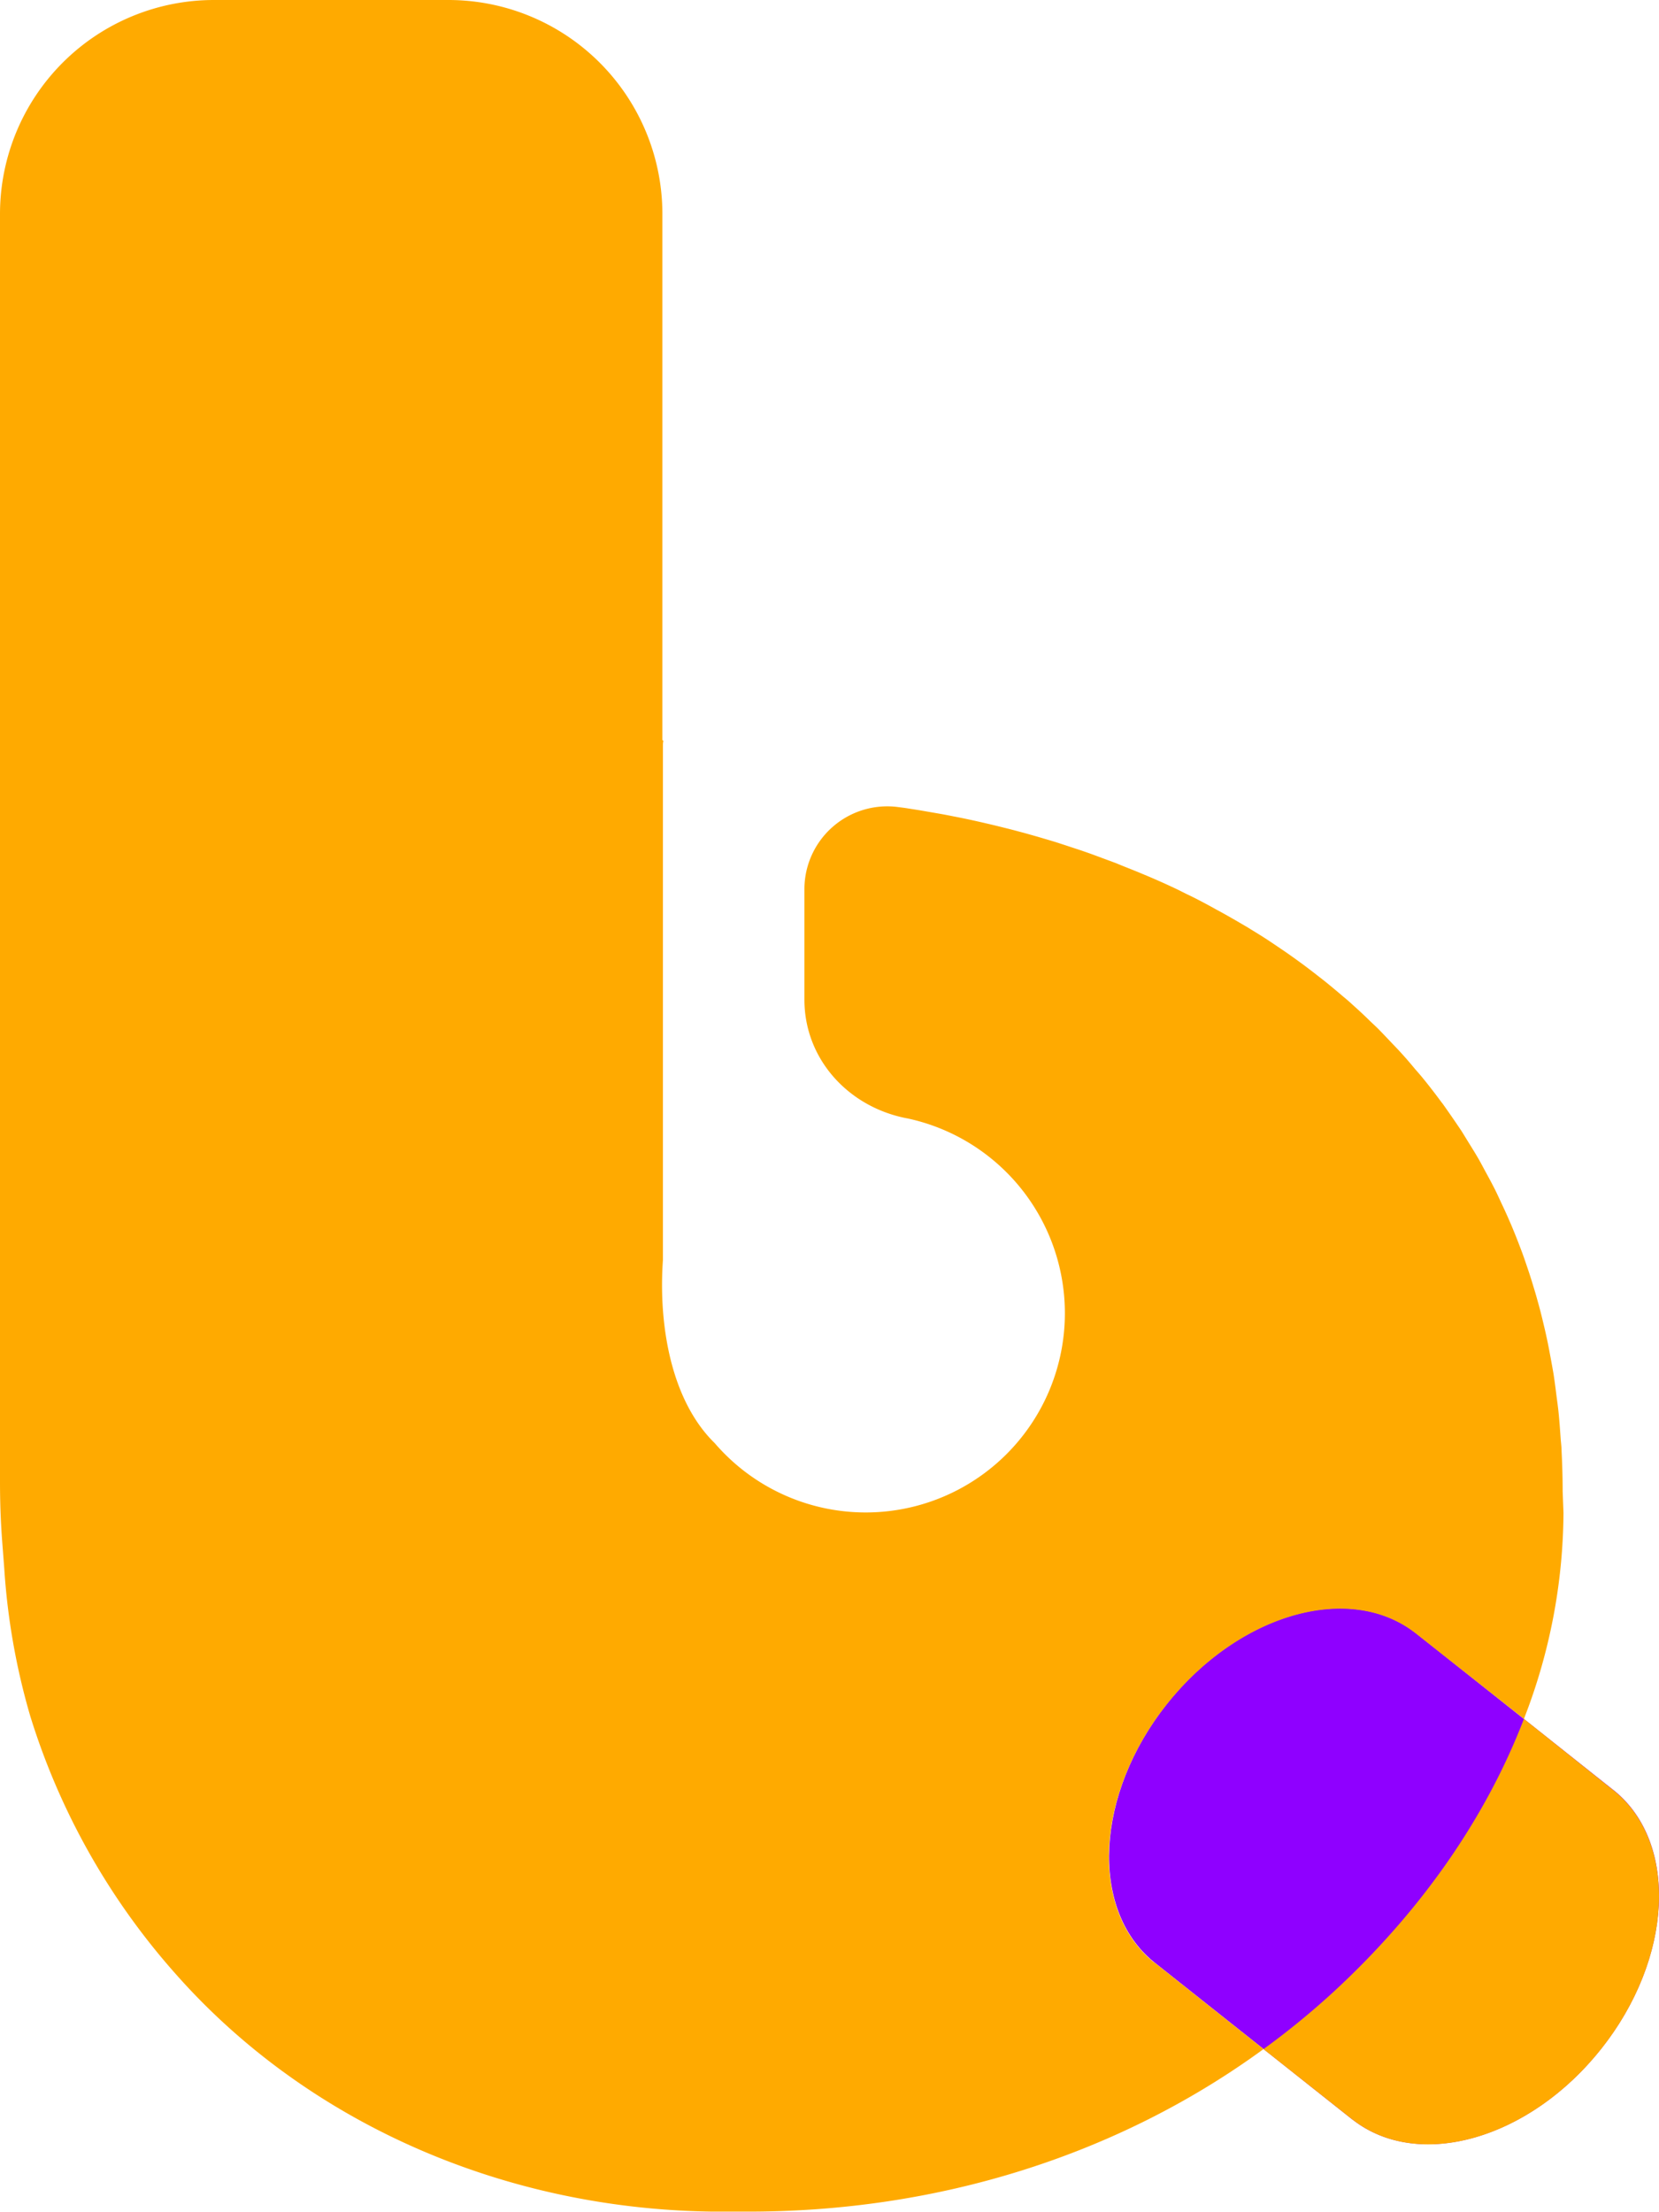<svg id="레이어_1" data-name="레이어 1" xmlns="http://www.w3.org/2000/svg" viewBox="0 0 243.32 324.27"><defs><style>.cls-1{fill:#8f00ff;}.cls-2{fill:#fa0;}</style></defs><path class="cls-1" d="M234.84,300.36c10.51-13.24,11.34-30.07,2-37.77l0,0-.21-.16L207.7,239.46l-.21-.16,0,0c-9.64-7.38-25.83-2.75-36.34,10.5s-11.34,30.06-2,37.77l0,0,.21.17,28.91,22.94.22.16,0,0C208.15,318.25,224.34,313.61,234.84,300.36Z"/><path class="cls-2" d="M169.15,287.62l0,0c-9.38-7.71-8.55-24.52,2-37.77s26.7-17.88,36.34-10.5l0,0,.21.16L223.51,252a84.21,84.21,0,0,0,5.8-30.18l-.12-3.17c0-2-.06-4-.16-5.93,0-.65-.1-1.27-.14-1.91-.09-1.29-.18-2.57-.31-3.83-.08-.75-.18-1.47-.28-2.21-.14-1.12-.28-2.24-.45-3.34-.13-.77-.27-1.53-.41-2.29-.19-1-.38-2.07-.61-3.09-.16-.76-.34-1.51-.52-2.26-.24-1-.49-2-.76-2.94-.2-.74-.41-1.47-.64-2.2q-.42-1.42-.9-2.82c-.24-.71-.48-1.42-.74-2.13-.34-.91-.69-1.82-1.05-2.72-.28-.68-.55-1.36-.84-2-.39-.91-.8-1.8-1.22-2.68-.29-.63-.58-1.27-.89-1.89-.46-.91-.94-1.8-1.43-2.69-.3-.56-.6-1.13-.91-1.68-.57-1-1.17-1.94-1.76-2.9l-.8-1.3q-1.34-2-2.76-4c-.11-.15-.23-.28-.33-.43-.86-1.16-1.73-2.29-2.64-3.4-.36-.44-.73-.86-1.1-1.28-.67-.81-1.35-1.61-2.06-2.38-.43-.48-.88-.94-1.32-1.4-.67-.71-1.33-1.41-2-2.09-.48-.48-1-.94-1.46-1.4-.67-.65-1.35-1.29-2.05-1.91-.51-.47-1-.92-1.56-1.37-.7-.6-1.4-1.19-2.11-1.77-.54-.45-1.09-.88-1.65-1.31-.72-.57-1.45-1.12-2.18-1.67-.57-.41-1.13-.83-1.7-1.23-.76-.54-1.53-1.06-2.3-1.58-.57-.38-1.14-.77-1.72-1.14-.8-.52-1.62-1-2.43-1.51l-1.71-1c-.87-.5-1.75-1-2.63-1.48-.55-.29-1.08-.6-1.63-.89-1-.54-2-1.06-3.09-1.57l-1.28-.64q-2.2-1.05-4.46-2l-.77-.32c-1.25-.53-2.51-1-3.79-1.54l-1.65-.61c-1-.37-2-.75-3-1.09-.62-.22-1.26-.42-1.89-.63-.94-.31-1.88-.62-2.82-.91l-2-.59c-.92-.26-1.84-.53-2.77-.77-.69-.19-1.39-.37-2.08-.54-.92-.23-1.84-.46-2.77-.67-.7-.17-1.4-.32-2.11-.48q-1.38-.3-2.79-.57c-.7-.14-1.41-.28-2.12-.4l-2.83-.49-2.1-.33-1-.13a12.15,12.15,0,0,0-13.73,12v16.23c0,8.66,6.36,15.66,14.85,17.37l.32.06a29.21,29.21,0,1,1-28.32,47.6c-6.37-6.22-8.28-17.21-7.6-26.87V109.32c0-.24,0-.46.07-.69l-.15-.14V31.38A31.38,31.38,0,0,0,65.71,0H31.38A31.38,31.38,0,0,0,0,31.38V217.31c0,3,.11,5.95.34,8.92l.28,3.65A99.77,99.77,0,0,0,4.44,251.6a102.44,102.44,0,0,0,21.23,37.69c19.2,21.79,47.91,34.53,78.75,34.95l4.9,0c28.17.1,54.66-8.25,76-23.83l-15.95-12.65Z"/><path class="cls-2" d="M236.8,262.59l0,0-.21-.16L223.51,252c-5.55,14.43-15,28.09-27.9,40a116.71,116.71,0,0,1-10.3,8.42l13,10.29.22.16,0,0c9.64,7.39,25.83,2.75,36.33-10.5S246.18,270.29,236.8,262.59Z"/></svg>